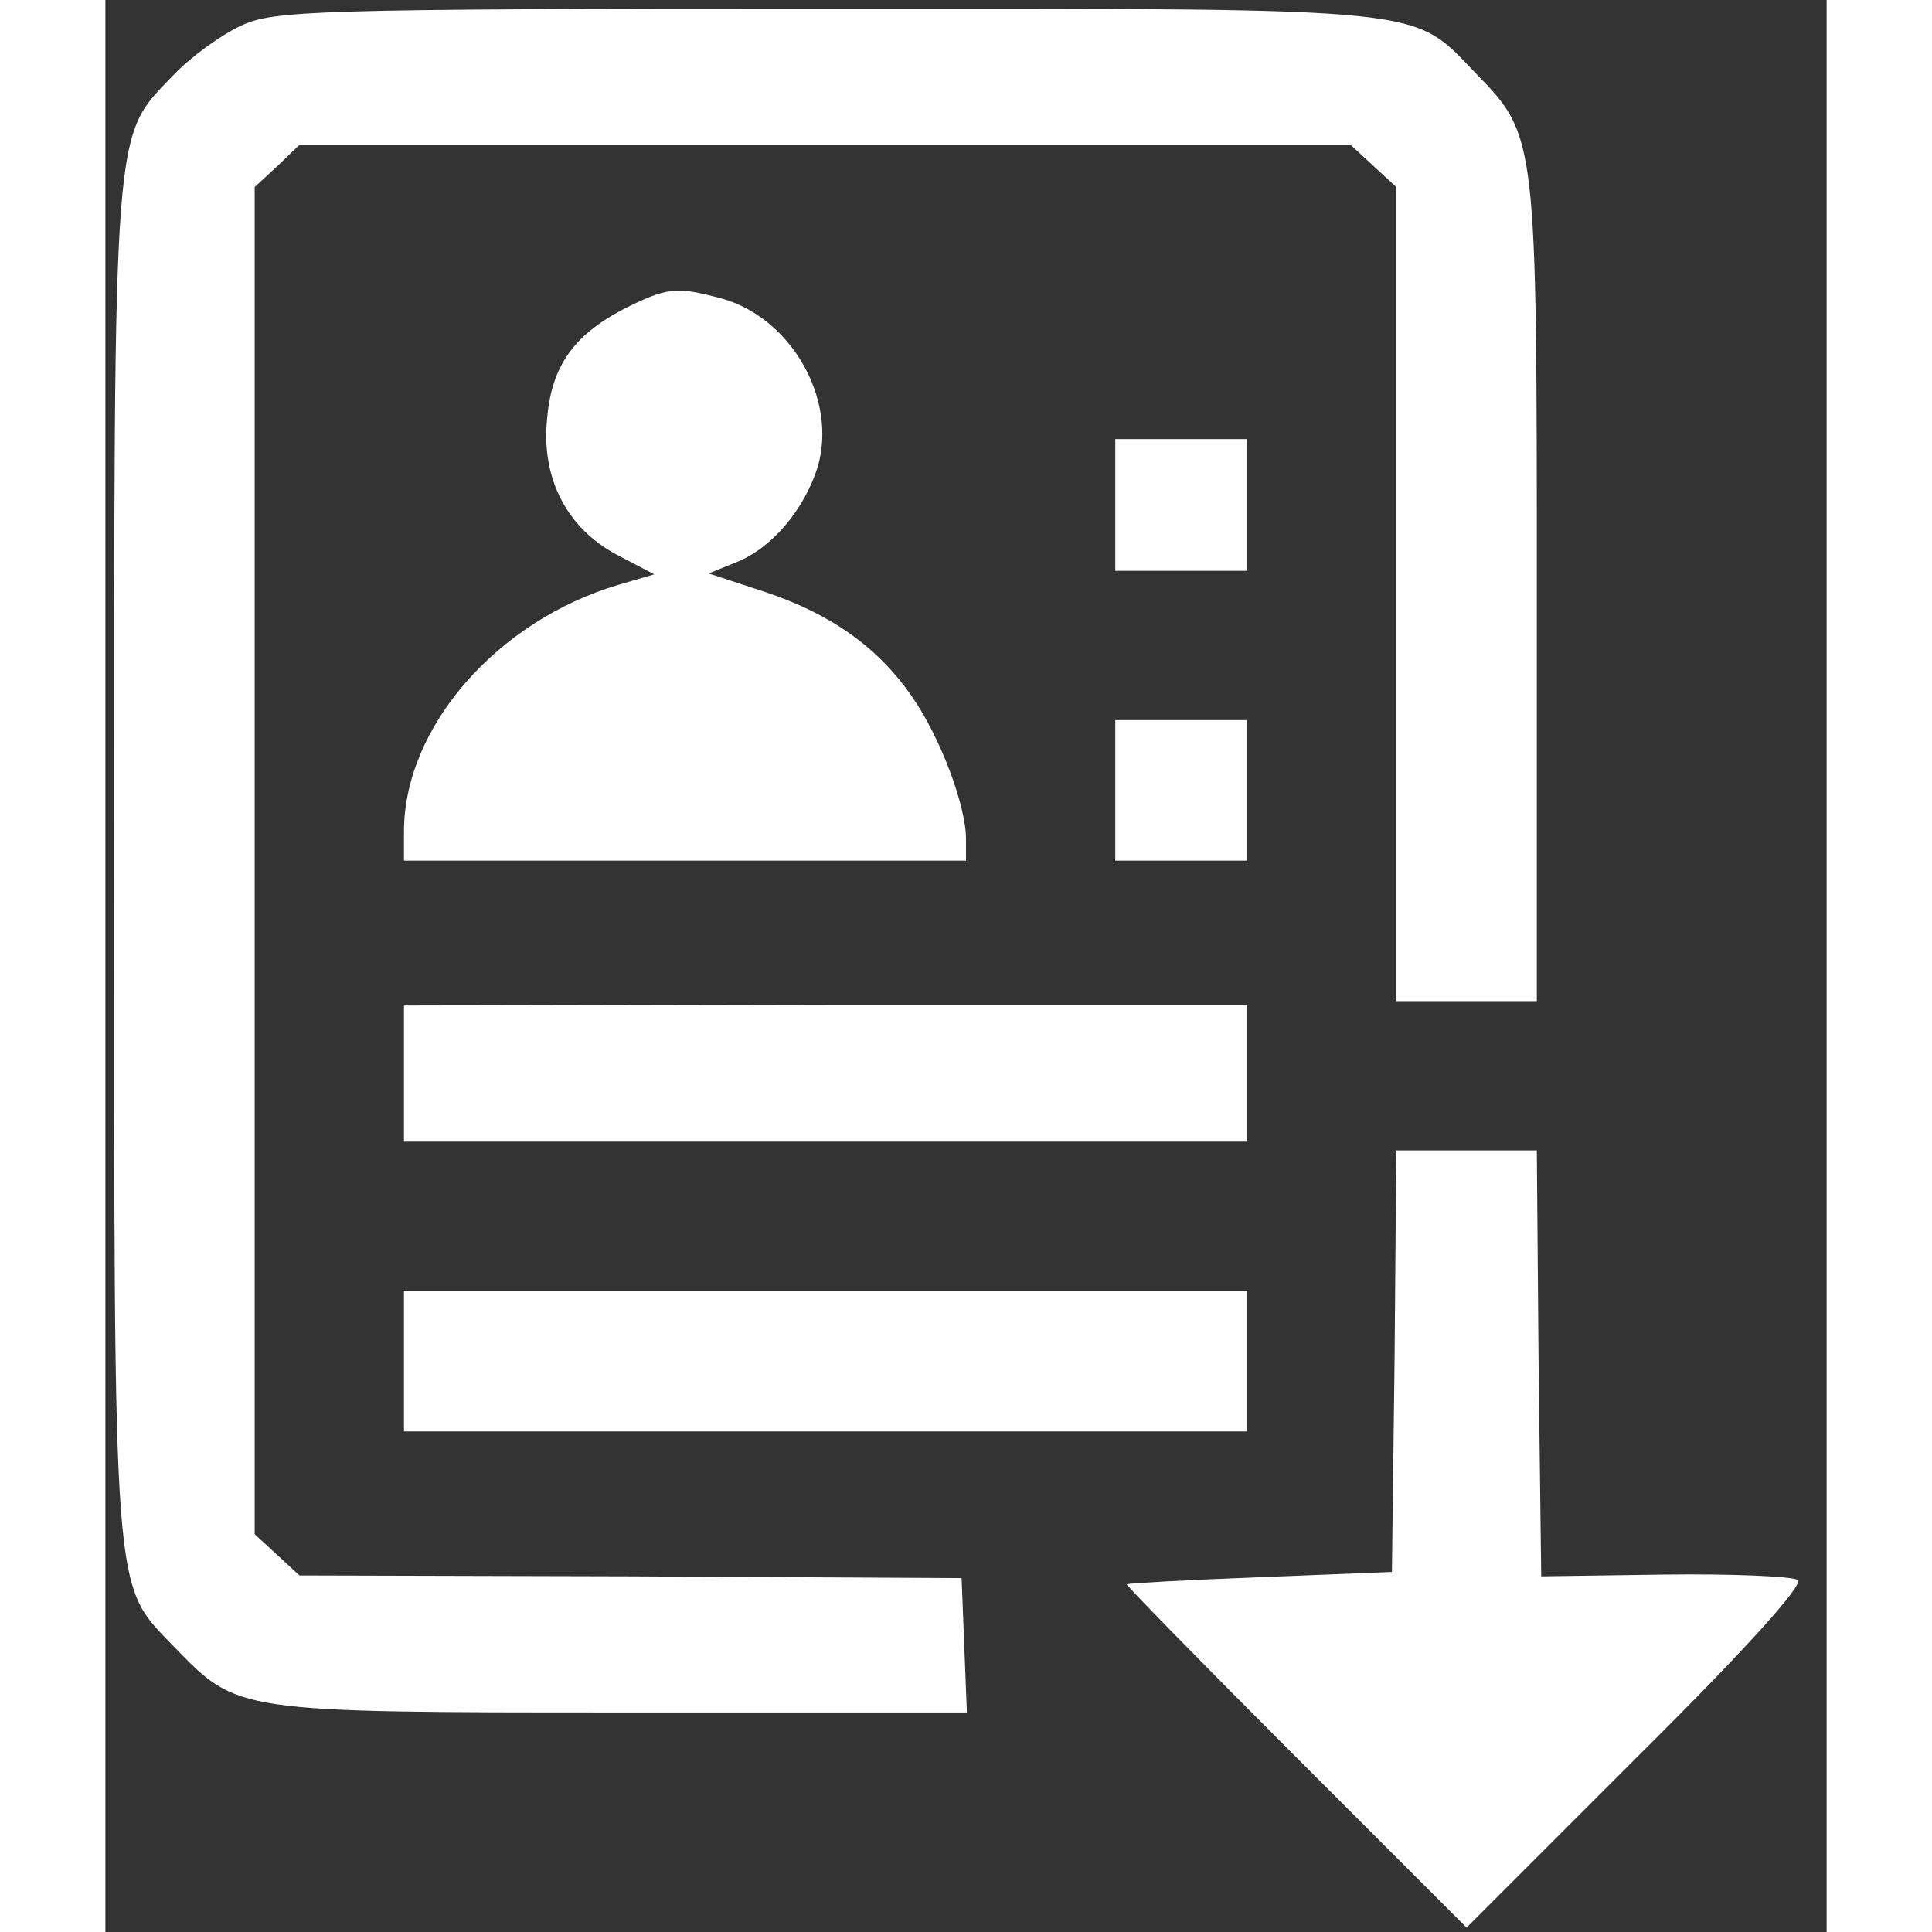 <svg
  version="1.0"
  xmlns="http://www.w3.org/2000/svg"
  width="24"
  height="24"
  viewBox="0 0 196 220"
  preserveAspectRatio="xMidYMid meet"
>
    <rect x="0" y="0" width="196" height="220" fill="#333333" stroke="none"/>
    <g
    transform="translate(0,220) scale(0.1,-0.1)"
    fill="#fff"
    stroke="none"
  >
        <path
      d="M155 2171 c-22 -10 -57 -35 -77 -56 -70 -73 -68 -42 -68 -895 0 -853
        -2 -822 68 -895 73 -75 68 -75 510 -75 l393 0 -3 77 -3 76 -377 2 -377 1 -26
        24 -25 23 0 767 0 767 26 24 25 24 599 0 598 0 26 -24 26 -24 0 -464 0 -463
        80 0 80 0 0 463 c0 518 0 522 -68 592 -76 78 -40 75 -742 75 -584 0 -628 -2
        -665 -19z"
    />
        <path
      d="M590 1848 c-57 -30 -82 -65 -87 -125 -7 -68 23 -125 80 -155 l42 -22
        -41 -12 c-138 -41 -244 -162 -244 -281 l0 -33 320 0 320 0 0 25 c0 37 -29 115
        -61 161 -39 57 -93 95 -168 120 l-64 21 32 13 c40 16 77 60 92 108 23 77 -30
        170 -109 192 -52 14 -62 13 -112 -12z"
    />
        <path d="M1150 1625 l0 -75 75 0 75 0 0 75 0 75 -75 0 -75 0 0 -75z" />
        <path d="M1150 1300 l0 -80 75 0 75 0 0 80 0 80 -75 0 -75 0 0 -80z" />
        <path d="M340 978 l0 -78 480 0 480 0 0 78 0 78 -480 0 -480 -1 0 -77z" />
        <path
      d="M1468 650 l-3 -240 -150 -6 c-82 -3 -151 -7 -152 -8 -1 -1 85 -89
        192 -196 l195 -195 195 195 c129 128 190 197 182 201 -7 4 -75 7 -152 6 l-140
        -2 -3 243 -2 242 -80 0 -80 0 -2 -240z"
    />
        <path d="M340 650 l0 -80 480 0 480 0 0 80 0 80 -480 0 -480 0 0 -80z" />
    </g>
</svg>
